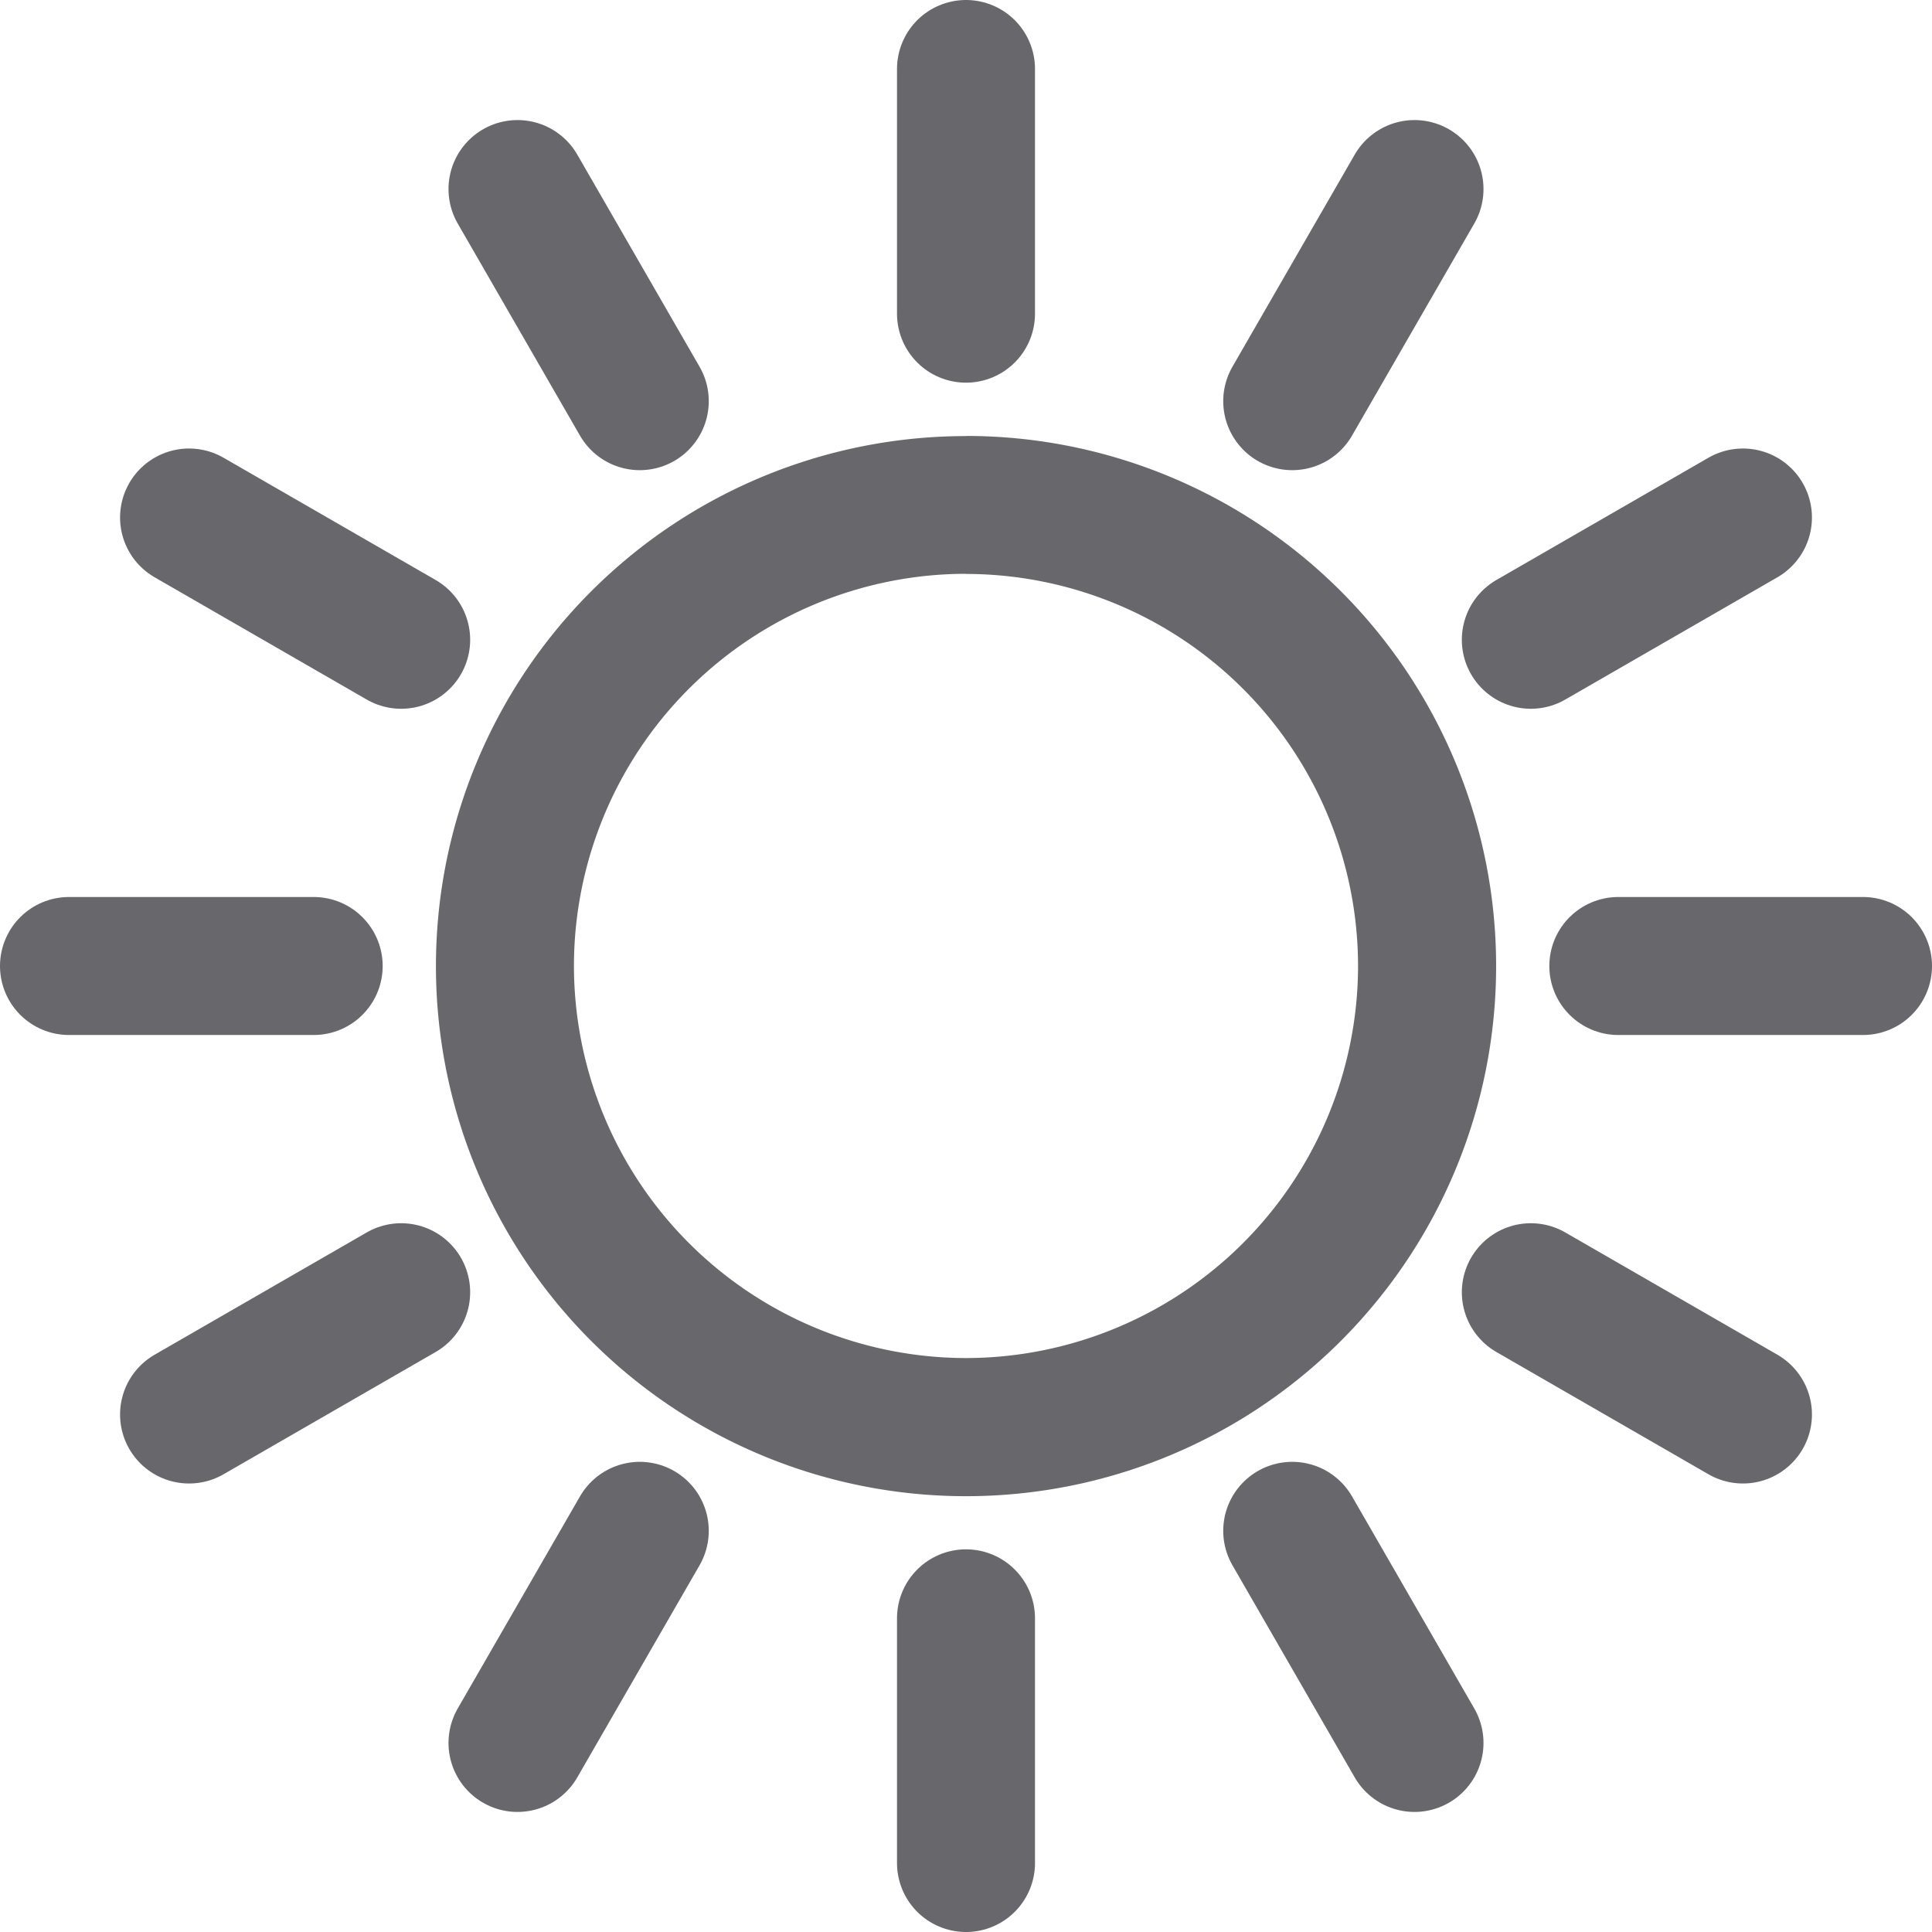 <svg xmlns="http://www.w3.org/2000/svg" width="14" height="14" viewBox="0 0 14 14">
    <g fill="none" fill-rule="evenodd">
        <path fill="#68686C" d="M7 3.16a3.841 3.841 0 1 0 0 7.682 3.841 3.841 0 0 0 0-7.683m0 1A2.844 2.844 0 0 1 9.841 7 2.845 2.845 0 0 1 7 9.841a2.845 2.845 0 0 1-2.841-2.84A2.844 2.844 0 0 1 7 4.158"/>
        <path stroke="#68686C" stroke-linecap="round" d="M7 .5v1.773M10.25 1.37l-.886 1.537M12.63 3.75l-1.537.886M13.5 7h-1.773M12.63 10.25l-1.537-.886M10.25 12.63l-.886-1.537M7 13.5v-1.773M3.75 12.63l.886-1.537M1.37 10.25l1.537-.886M.5 7h1.773M1.37 3.75l1.537.886M3.75 1.37l.886 1.537"/>
    </g>
</svg>
